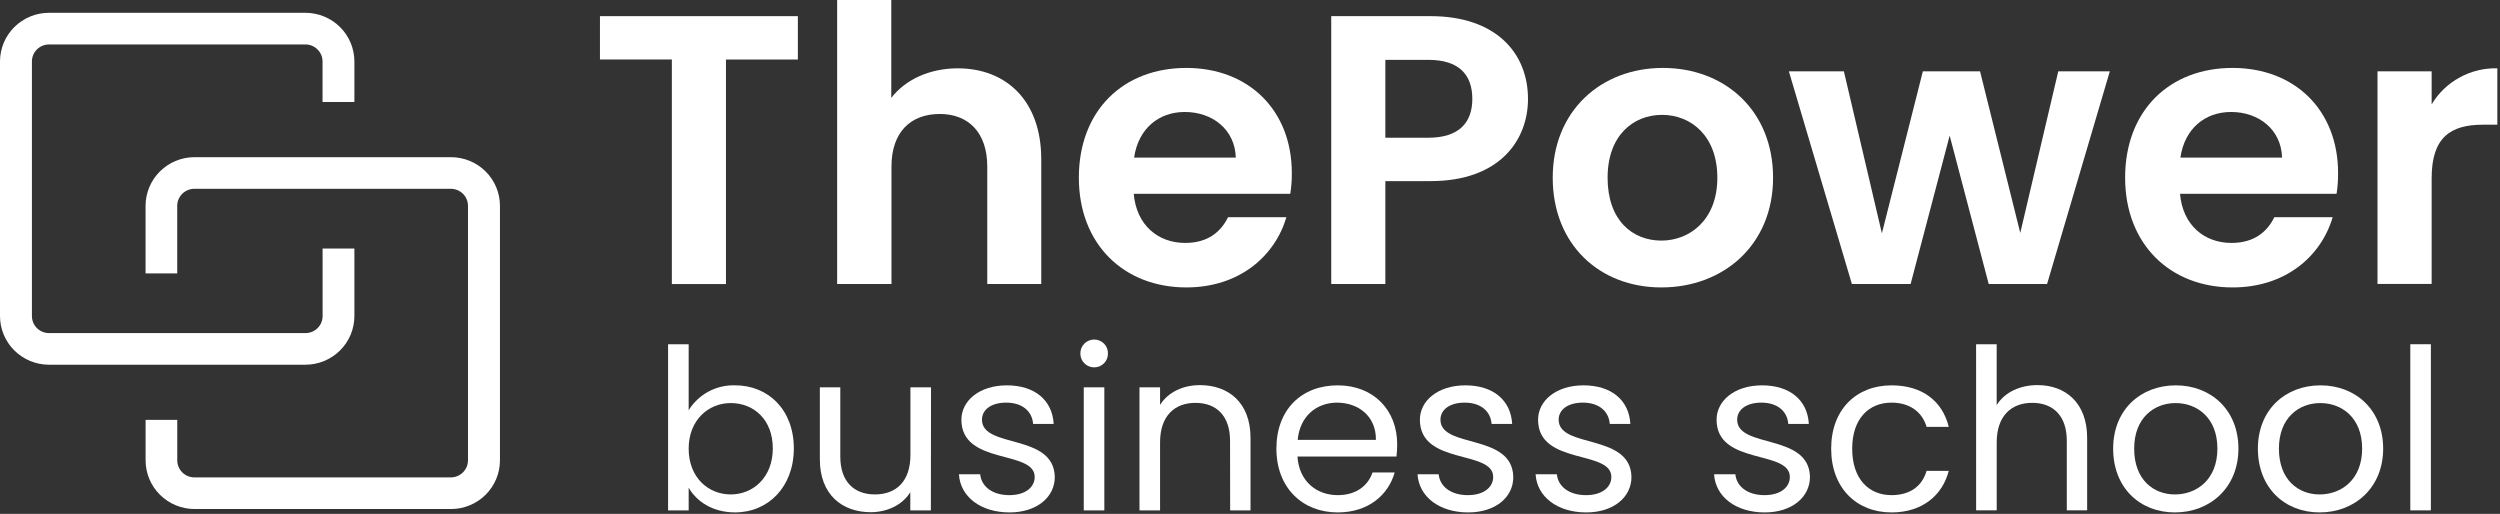 <svg width="180" height="37" viewBox="0 0 180 37" fill="none" xmlns="http://www.w3.org/2000/svg">
<rect x="0" y="0" width="180" height="37" fill="#333333" stroke="none"/>
<g clip-path="url(#clip0_4170_144176)">
<path d="M23.227 17.893V22.759C23.227 23.084 23.098 23.395 22.866 23.625C22.635 23.854 22.321 23.983 21.994 23.983H3.531C3.204 23.983 2.89 23.854 2.659 23.625C2.428 23.395 2.298 23.084 2.298 22.759V4.427C2.297 4.103 2.426 3.791 2.656 3.562C2.887 3.332 3.2 3.202 3.526 3.2H21.99C22.317 3.201 22.63 3.33 22.861 3.56C23.092 3.789 23.222 4.1 23.223 4.425V7.342H25.516V4.423C25.515 3.494 25.143 2.605 24.482 1.948C23.821 1.292 22.925 0.923 21.99 0.921H3.526C2.591 0.923 1.695 1.292 1.034 1.948C0.373 2.605 0.001 3.494 0 4.423V22.754C-7.79901e-07 23.683 0.371 24.574 1.033 25.232C1.694 25.889 2.591 26.259 3.526 26.26H21.99C22.925 26.259 23.821 25.89 24.482 25.233C25.143 24.577 25.515 23.687 25.516 22.759V17.893H23.227Z" fill="white"/>
<path d="M12.76 19.683V14.817C12.761 14.492 12.891 14.181 13.123 13.951C13.355 13.722 13.669 13.593 13.996 13.593H32.459C32.786 13.593 33.1 13.722 33.332 13.951C33.564 14.181 33.694 14.492 33.695 14.817V33.149C33.693 33.474 33.562 33.784 33.331 34.014C33.099 34.243 32.786 34.372 32.459 34.373H13.996C13.669 34.372 13.356 34.243 13.125 34.014C12.894 33.784 12.764 33.473 12.763 33.149V30.23H10.483V33.149C10.484 34.077 10.856 34.966 11.517 35.623C12.177 36.279 13.073 36.648 14.007 36.65H32.471C33.406 36.649 34.302 36.28 34.963 35.623C35.624 34.967 35.996 34.077 35.997 33.149V14.817C35.996 13.889 35.624 12.999 34.963 12.343C34.302 11.687 33.406 11.317 32.471 11.316H14.007C13.072 11.317 12.176 11.687 11.515 12.343C10.854 12.999 10.482 13.889 10.481 14.817V19.683H12.76Z" fill="white"/>
<path d="M43.197 1.163H57.446V4.286H52.269V20.452H48.373V4.282H43.197V1.163Z" fill="white"/>
<path d="M60.274 0H64.172V7.048C65.173 5.748 66.907 4.92 68.959 4.92C72.437 4.92 74.97 7.24 74.97 11.467V20.446H71.083V11.99C71.083 9.533 69.716 8.206 67.664 8.206C65.549 8.206 64.186 9.533 64.186 11.99V20.446H60.274V0Z" fill="white"/>
<path d="M85.414 20.695C80.933 20.695 77.677 17.601 77.677 12.792C77.677 7.983 80.85 4.891 85.414 4.891C89.866 4.891 93.011 7.901 93.011 12.462C93.016 12.961 92.979 13.46 92.9 13.953H81.628C81.824 16.216 83.383 17.491 85.33 17.491C87 17.491 87.919 16.662 88.418 15.639H92.621C91.787 18.457 89.223 20.695 85.414 20.695ZM81.657 11.348H88.977C88.92 9.332 87.306 8.062 85.302 8.062C83.438 8.062 81.963 9.248 81.655 11.348H81.657Z" fill="white"/>
<path d="M103.002 13.04H99.745V20.446H95.849V1.163H103.002C107.677 1.163 110.016 3.789 110.016 7.134C110.014 10.055 108.01 13.04 103.002 13.04ZM102.834 9.917C105.033 9.917 106.007 8.84 106.007 7.127C106.007 5.359 105.033 4.309 102.834 4.309H99.745V9.917H102.834Z" fill="white"/>
<path d="M119.615 20.695C115.163 20.695 111.796 17.601 111.796 12.792C111.796 7.983 115.275 4.891 119.729 4.891C124.183 4.891 127.661 7.958 127.661 12.792C127.661 17.626 124.099 20.695 119.615 20.695ZM119.615 17.323C121.666 17.323 123.649 15.832 123.649 12.797C123.649 9.762 121.73 8.27 119.67 8.27C117.609 8.27 115.747 9.735 115.747 12.797C115.747 15.859 117.527 17.323 119.622 17.323H119.615Z" fill="white"/>
<path d="M128.799 5.138H132.76L135.496 16.8L138.445 5.138H142.564L145.459 16.771L148.194 5.138H151.907L147.39 20.446H143.186L140.376 9.764L137.565 20.446H133.335L128.799 5.138Z" fill="white"/>
<path d="M160.745 20.695C156.266 20.695 153.009 17.601 153.009 12.792C153.009 7.983 156.182 4.891 160.745 4.891C165.199 4.891 168.342 7.901 168.342 12.462C168.347 12.961 168.31 13.46 168.233 13.953H156.961C157.155 16.216 158.714 17.491 160.663 17.491C162.331 17.491 163.25 16.662 163.752 15.639H167.953C167.118 18.457 164.558 20.695 160.745 20.695ZM156.988 11.348H164.308C164.253 9.332 162.639 8.062 160.636 8.062C158.771 8.062 157.294 9.248 156.988 11.348Z" fill="white"/>
<path d="M175.078 20.445H171.18V5.137H175.078V7.514C175.563 6.703 176.257 6.035 177.089 5.579C177.92 5.123 178.858 4.895 179.808 4.918V8.978H178.778C176.468 8.978 175.078 9.863 175.078 12.825V20.445Z" fill="white"/>
<path d="M52.923 27.743C55.332 27.743 57.156 29.52 57.156 32.285C57.156 35.051 55.316 36.893 52.923 36.893C51.293 36.893 50.138 36.085 49.584 35.114V36.748H48.102V24.785H49.584V29.538C49.932 28.973 50.424 28.51 51.01 28.194C51.597 27.879 52.257 27.724 52.923 27.743V27.743ZM52.613 29.02C51.002 29.02 49.584 30.248 49.584 32.301C49.584 34.388 51.002 35.599 52.613 35.599C54.225 35.599 55.642 34.372 55.642 32.285C55.642 30.199 54.257 29.02 52.613 29.02V29.02Z" fill="white"/>
<path d="M67.023 36.749H65.542V35.438C64.972 36.359 63.88 36.878 62.693 36.878C60.641 36.878 59.029 35.617 59.029 33.078V27.888H60.502V32.883C60.502 34.678 61.496 35.599 62.993 35.599C64.525 35.599 65.551 34.662 65.551 32.754V27.888H67.033L67.023 36.749Z" fill="white"/>
<path d="M72.69 36.895C70.604 36.895 69.139 35.763 69.043 34.145H70.573C70.654 35.003 71.42 35.65 72.674 35.65C73.846 35.65 74.498 35.066 74.498 34.34C74.498 32.368 69.221 33.516 69.221 30.218C69.221 28.86 70.509 27.745 72.494 27.745C74.479 27.745 75.767 28.795 75.865 30.524H74.384C74.318 29.634 73.634 28.989 72.446 28.989C71.354 28.989 70.702 29.506 70.702 30.218C70.702 32.319 75.881 31.171 75.945 34.34C75.945 35.79 74.659 36.895 72.69 36.895Z" fill="white"/>
<path d="M77.787 25.448C77.785 25.318 77.808 25.189 77.856 25.069C77.904 24.949 77.976 24.839 78.067 24.746C78.158 24.653 78.266 24.579 78.386 24.528C78.506 24.476 78.634 24.449 78.765 24.447H78.794C78.924 24.448 79.052 24.475 79.171 24.525C79.291 24.576 79.399 24.649 79.49 24.741C79.58 24.832 79.652 24.941 79.701 25.061C79.749 25.18 79.773 25.308 79.772 25.436V25.448C79.775 25.576 79.753 25.704 79.706 25.824C79.659 25.944 79.589 26.054 79.499 26.147C79.41 26.24 79.303 26.315 79.184 26.367C79.066 26.419 78.938 26.447 78.808 26.45H78.794C78.664 26.452 78.534 26.429 78.413 26.381C78.292 26.334 78.181 26.262 78.088 26.172C77.994 26.082 77.919 25.974 77.868 25.856C77.816 25.737 77.789 25.609 77.787 25.479C77.785 25.469 77.785 25.458 77.787 25.448ZM78.031 27.89H79.512V36.748H78.031V27.89Z" fill="white"/>
<path d="M88.564 31.737C88.564 29.927 87.571 29.006 86.073 29.006C84.575 29.006 83.525 29.943 83.525 31.851V36.748H82.043V27.89H83.525V29.151C84.11 28.229 85.184 27.729 86.39 27.729C88.457 27.729 90.037 28.99 90.037 31.527V36.75H88.571L88.564 31.737Z" fill="white"/>
<path d="M96.314 36.895C93.775 36.895 91.901 35.116 91.901 32.303C91.901 29.49 93.709 27.745 96.314 27.745C98.92 27.745 100.597 29.555 100.597 31.979C100.598 32.276 100.581 32.573 100.547 32.869H93.417C93.531 34.663 94.801 35.65 96.314 35.65C97.65 35.65 98.496 34.971 98.822 34.016H100.417C99.961 35.634 98.53 36.895 96.314 36.895ZM93.433 31.671H99.066C99.084 29.942 97.78 28.989 96.251 28.989C94.801 29.001 93.595 29.942 93.433 31.671Z" fill="white"/>
<path d="M105.71 36.895C103.627 36.895 102.161 35.763 102.063 34.145H103.583C103.665 35.003 104.431 35.65 105.685 35.65C106.857 35.65 107.509 35.066 107.509 34.34C107.509 32.368 102.232 33.516 102.232 30.218C102.232 28.86 103.52 27.745 105.505 27.745C107.49 27.745 108.778 28.795 108.876 30.524H107.395C107.328 29.634 106.645 28.989 105.457 28.989C104.365 28.989 103.713 29.506 103.713 30.218C103.713 32.319 108.892 31.171 108.956 34.34C108.965 35.79 107.686 36.895 105.71 36.895Z" fill="white"/>
<path d="M114.21 36.895C112.125 36.895 110.661 35.763 110.563 34.145H112.093C112.175 35.003 112.941 35.65 114.194 35.65C115.366 35.65 116.018 35.066 116.018 34.34C116.018 32.368 110.741 33.516 110.741 30.218C110.741 28.86 112.029 27.745 114.014 27.745C116 27.745 117.288 28.795 117.386 30.524H115.904C115.838 29.634 115.154 28.989 113.966 28.989C112.875 28.989 112.223 29.506 112.223 30.218C112.223 32.319 117.402 31.171 117.465 34.34C117.465 35.79 116.18 36.895 114.21 36.895Z" fill="white"/>
<path d="M127.061 36.895C124.978 36.895 123.512 35.763 123.414 34.145H124.946C125.028 35.003 125.792 35.65 127.045 35.65C128.219 35.65 128.869 35.066 128.869 34.34C128.869 32.368 123.594 33.516 123.594 30.218C123.594 28.86 124.88 27.745 126.868 27.745C128.855 27.745 130.139 28.795 130.237 30.524H128.755C128.691 29.634 128.007 28.989 126.817 28.989C125.728 28.989 125.076 29.506 125.076 30.218C125.076 32.319 130.255 31.171 130.319 34.34C130.312 35.79 129.026 36.895 127.061 36.895Z" fill="white"/>
<path d="M136.191 27.745C138.404 27.745 139.854 28.876 140.31 30.734H138.714C138.404 29.669 137.508 28.989 136.191 28.989C134.563 28.989 133.358 30.137 133.358 32.303C133.358 34.503 134.563 35.65 136.191 35.65C137.508 35.65 138.388 35.019 138.714 33.903H140.31C139.854 35.666 138.404 36.895 136.191 36.895C133.652 36.895 131.844 35.116 131.844 32.303C131.844 29.49 133.652 27.745 136.191 27.745Z" fill="white"/>
<path d="M142.279 24.785H143.761V29.164C144.349 28.227 145.454 27.727 146.708 27.727C148.696 27.727 150.275 28.988 150.275 31.525V36.746H148.81V31.735C148.81 29.925 147.816 29.004 146.318 29.004C144.821 29.004 143.763 29.941 143.763 31.849V36.746H142.281L142.279 24.785Z" fill="white"/>
<path d="M156.592 36.895C154.068 36.895 152.147 35.116 152.147 32.303C152.147 29.49 154.134 27.745 156.658 27.745C159.181 27.745 161.166 29.506 161.166 32.303C161.166 35.1 159.131 36.895 156.592 36.895ZM156.592 35.6C158.139 35.6 159.653 34.55 159.653 32.303C159.653 30.055 158.171 29.021 156.642 29.021C155.112 29.021 153.66 30.071 153.66 32.303C153.66 34.534 155.046 35.6 156.592 35.6V35.6Z" fill="white"/>
<path d="M167.013 36.895C164.49 36.895 162.568 35.116 162.568 32.303C162.568 29.49 164.553 27.745 167.077 27.745C169.6 27.745 171.588 29.506 171.588 32.303C171.588 35.1 169.552 36.895 167.013 36.895ZM167.013 35.6C168.558 35.6 170.074 34.55 170.074 32.303C170.074 30.055 168.593 29.021 167.061 29.021C165.529 29.021 164.082 30.071 164.082 32.303C164.082 34.534 165.465 35.6 167.013 35.6V35.6Z" fill="white"/>
<path d="M173.542 24.785H175.023V36.746H173.542V24.785Z" fill="white"/>
</g>
<defs>
<clipPath id="clip0_4170_144176">
<rect width="180" height="36.894" fill="white"/>
</clipPath>
</defs>
</svg>
